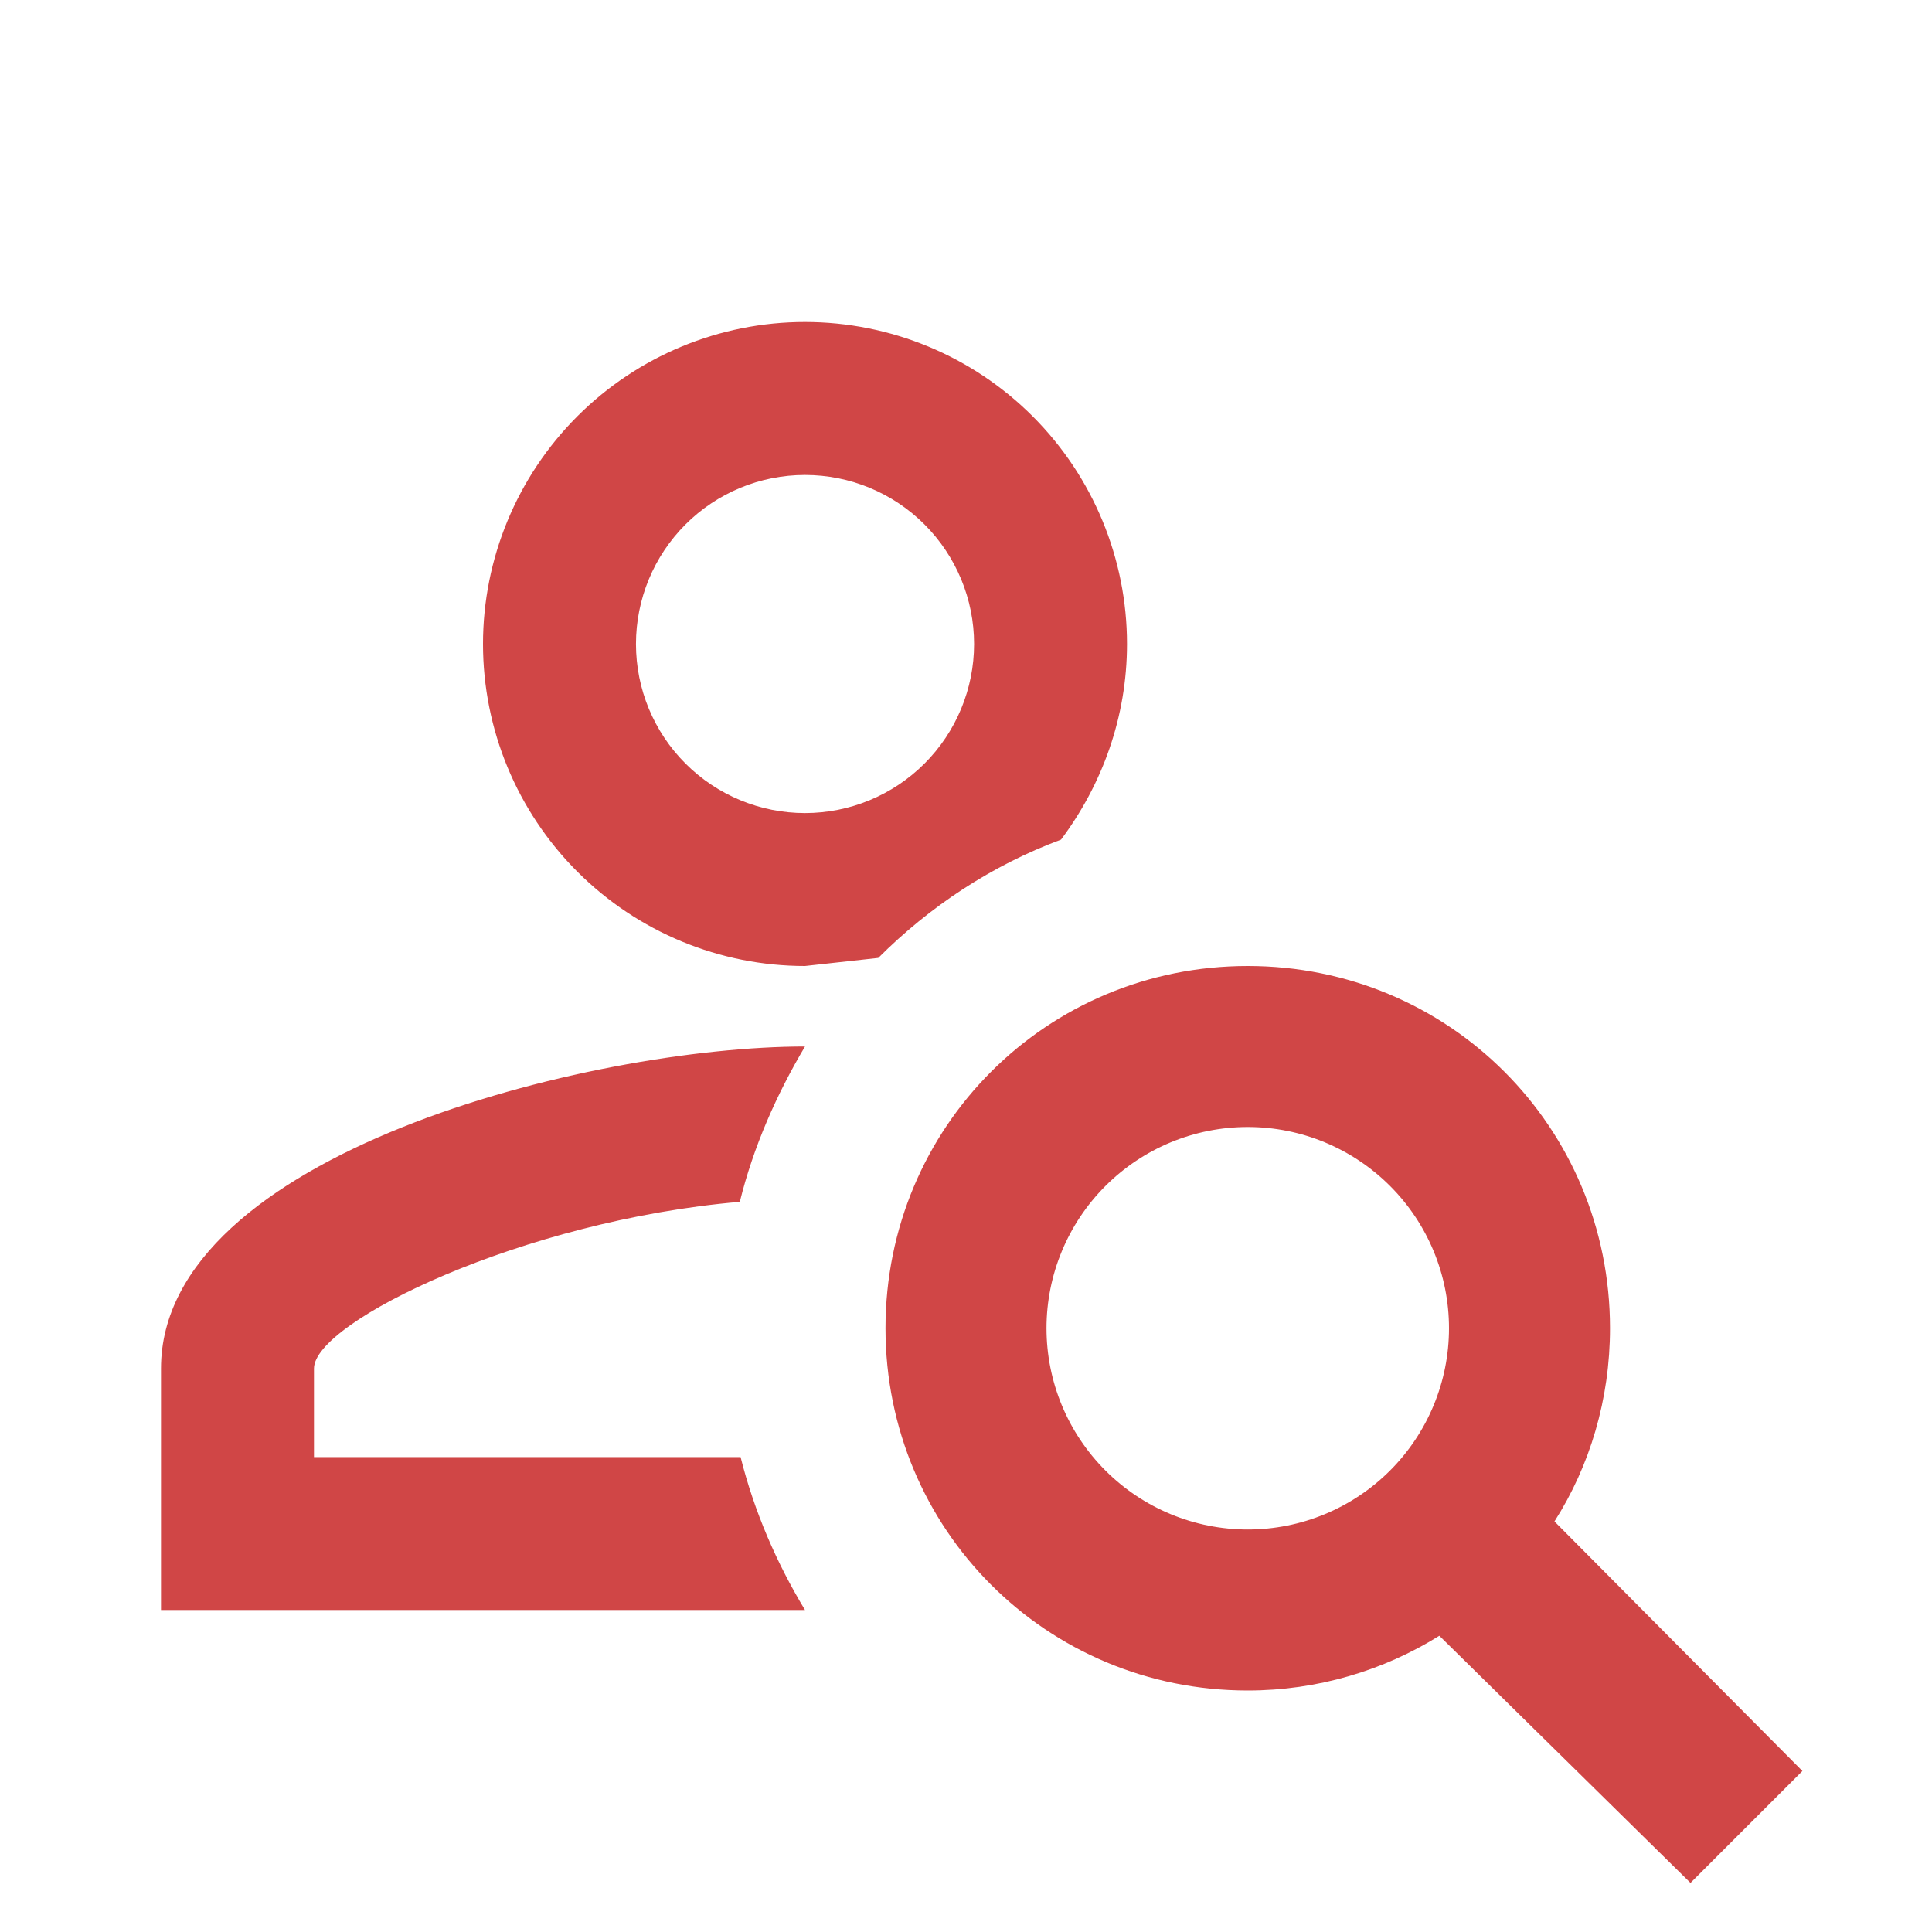 <svg width="39" height="39" viewBox="0 0 39 39" fill="none" xmlns="http://www.w3.org/2000/svg">
<path d="M16.25 21.125C15.681 22.084 15.21 23.14 14.934 24.261C10.562 24.635 6.338 26.683 6.338 27.625V29.413H14.95C15.226 30.517 15.681 31.558 16.25 32.5H3.25V27.625C3.25 23.302 11.911 21.125 16.25 21.125ZM16.25 6.5C17.974 6.5 19.627 7.185 20.846 8.404C22.065 9.623 22.75 11.276 22.75 13C22.75 14.479 22.246 15.844 21.418 16.949C20.02 17.469 18.769 18.297 17.729 19.337L16.25 19.5C14.526 19.5 12.873 18.815 11.654 17.596C10.435 16.377 9.75 14.724 9.75 13C9.75 11.276 10.435 9.623 11.654 8.404C12.873 7.185 14.526 6.5 16.25 6.5ZM16.25 9.588C15.345 9.588 14.477 9.947 13.837 10.587C13.197 11.227 12.838 12.095 12.838 13C12.838 13.905 13.197 14.773 13.837 15.413C14.477 16.053 15.345 16.413 16.25 16.413C17.155 16.413 18.023 16.053 18.663 15.413C19.303 14.773 19.663 13.905 19.663 13C19.663 12.095 19.303 11.227 18.663 10.587C18.023 9.947 17.155 9.588 16.25 9.588ZM25.188 19.5C29.25 19.5 32.5 22.75 32.5 26.812C32.5 28.242 32.094 29.591 31.379 30.712L36.384 35.75L34.125 38.009L29.055 33.02C27.934 33.719 26.601 34.125 25.188 34.125C21.125 34.125 17.875 30.875 17.875 26.812C17.875 22.75 21.125 19.5 25.188 19.5ZM25.188 22.75C24.11 22.75 23.077 23.178 22.315 23.94C21.553 24.702 21.125 25.735 21.125 26.812C21.125 27.89 21.553 28.923 22.315 29.685C23.077 30.447 24.11 30.875 25.188 30.875C26.265 30.875 27.298 30.447 28.06 29.685C28.822 28.923 29.25 27.89 29.25 26.812C29.25 25.735 28.822 24.702 28.06 23.94C27.298 23.178 26.265 22.75 25.188 22.75Z" fill="#D04646"/>
</svg>
